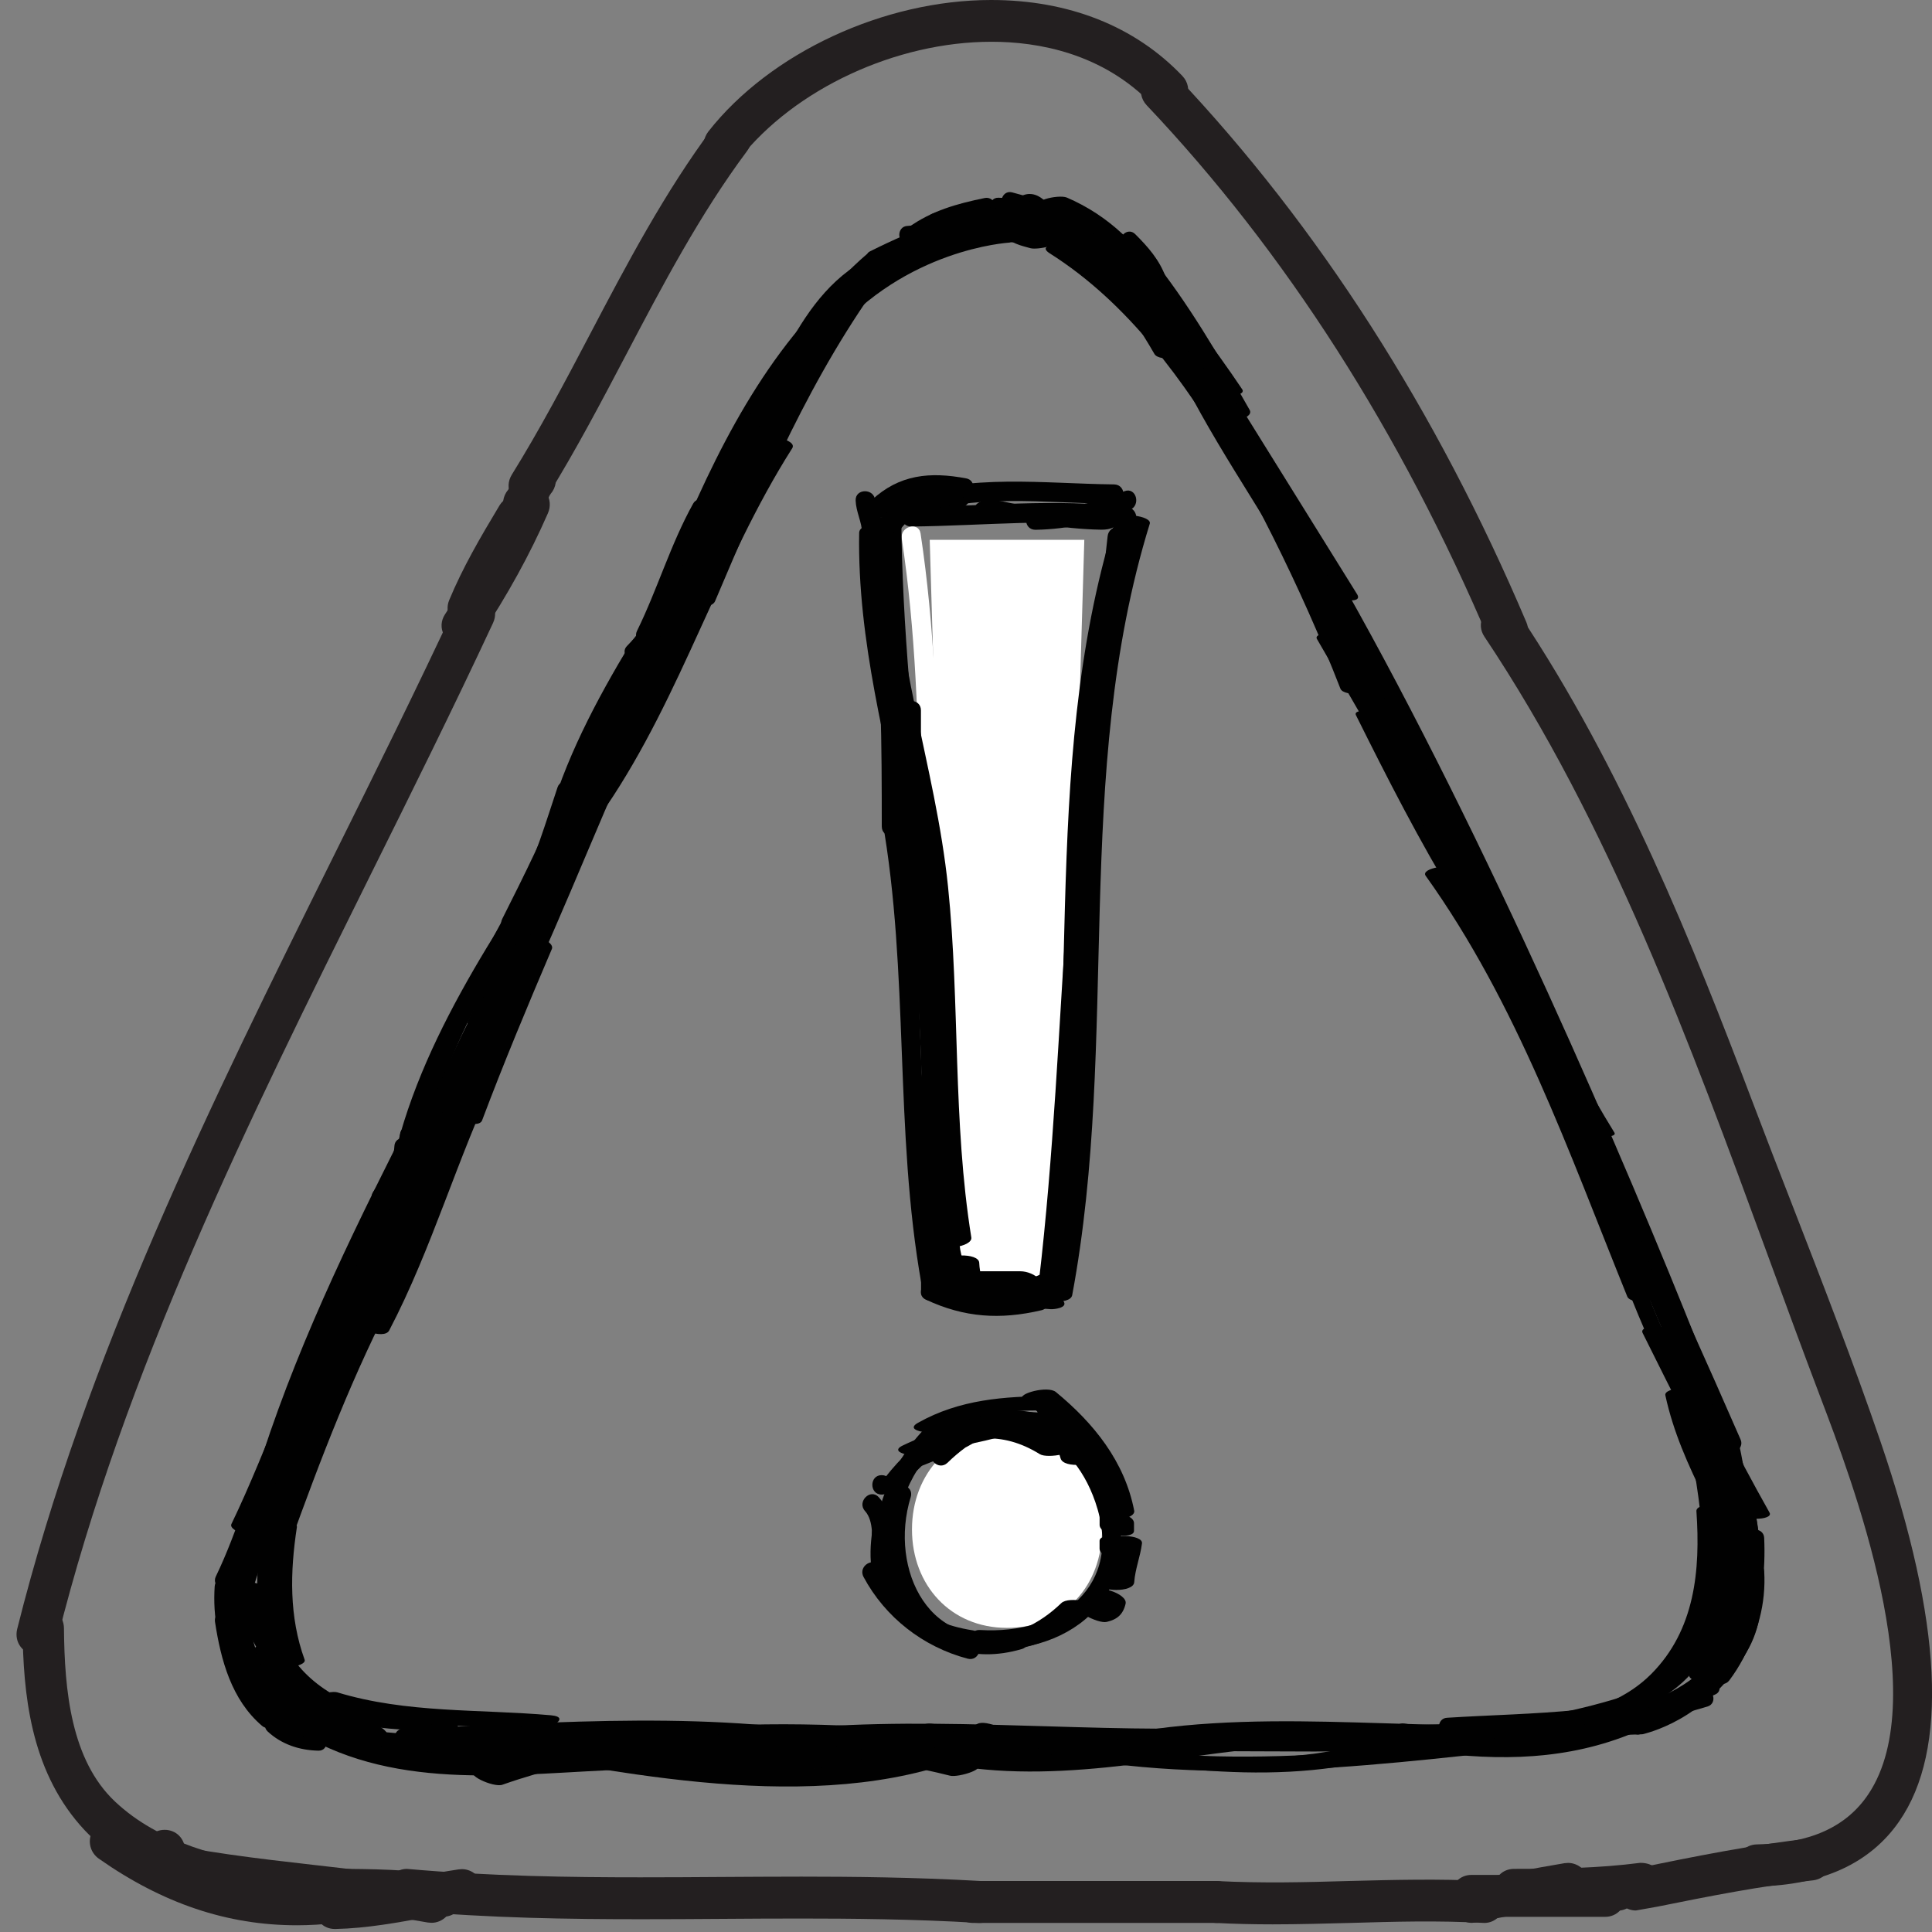 <svg width="96" height="96" fill="none" xmlns="http://www.w3.org/2000/svg"><rect width="100%" height="100%" fill="#808080" stroke="none"/><g clip-path="url(#a)"><path d="M43.327 13.695c1.064-.774 2.215-1.377 3.388-1.962.487-.242.06-.971-.424-.729-1.175.579-2.325 1.186-3.39 1.962-.434.316-.014 1.054.426.729Z" fill="#010101"/><path d="M45.09 12.072c.636-.026 1.237-.251 1.71-.684.402-.368-.193-.966-.597-.6-.303.279-.703.419-1.113.438-.537.021-.542.87 0 .846Z" fill="#010101"/><path d="M45.587 12.013c1.081-.774 2.285-1.1 3.571-1.356.532-.108.304-.923-.226-.818-1.353.275-2.632.631-3.77 1.446-.438.313-.017 1.049.424.729Z" fill="#010101"/><path d="M47.803 10.937c1.066.251 2.128.294 3.219.294.542 0 .542-.848 0-.848-1.016 0-2-.031-2.993-.265-.528-.126-.753.693-.226.818Z" fill="#010101"/><path d="M48.876 10.937c.866-.248 1.772.01 2.6.279.518.167.737-.648.226-.817-.975-.316-2.035-.567-3.048-.28-.523.151-.301.966.222.818Z" fill="#010101"/><path d="M50.067 10.377c1.105.279 2.073.684 3.003 1.356.443.322.86-.414.424-.729-.987-.717-2.034-1.148-3.207-1.446-.525-.131-.747.686-.221.818Z" fill="#010101"/><path d="M51.039 10.547c.084-.114.168-.114.25 0 .405.358 1.006-.239.595-.597-.477-.416-.965-.416-1.44 0-.414.358.186.952.595.597Z" fill="#010101"/><path d="M49.61 10.672c1.488.028 2.817.474 4.026 1.343.441.32.859-.414.422-.729-1.322-.952-2.824-1.427-4.45-1.461-.539-.01-.539.837.002.848Z" fill="#010101"/><path d="M51.375 11.173c1.131.562 2.261 1.123 3.39 1.685.482.239.912-.49.424-.732-1.131-.56-2.261-1.121-3.39-1.681-.482-.241-.912.488-.424.729Z" fill="#010101"/><path d="M52.505 10.614c1.324.789 2.672 1.595 3.52 2.931.291.459 1.021.034.727-.428-.93-1.465-2.365-2.364-3.821-3.234-.469-.279-.893.452-.426.731Z" fill="#010101"/><path d="M55.812 12.23c.528.526 1.043 1.056 1.302 1.776.183.505.999.287.814-.227-.315-.865-.881-1.509-1.522-2.147-.387-.385-.98.211-.594.598Z" fill="#010101"/><path d="M32.606 87.255h-.005c-8.898 0-14.014-.218-15.633-.672-6.335-1.786-5.326-7.444-5.314-7.497l2.899-9.046c.924-2.054 22.26-49.306 26.125-53.854 3.946-4.643 9.152-4.943 9.371-4.953.186-.052.467-.084.751-.084 10.764 0 30.625 47.539 35.358 60.276 1.695 4.566 1.787 8.267.282 11.006-1.675 3.043-4.704 3.713-4.832 3.744-.366.019-29.984 1.08-49.002 1.08Zm18.197-75.278c-.219 0-.433.026-.636.076-.128.015-5.152.313-8.853 4.671-3.792 4.461-25.764 53.121-25.985 53.617l-2.872 8.951c-.024.151-.848 4.912 4.74 6.486 1.522.43 6.705.648 15.404.648 18.998 0 48.593-1.061 48.91-1.071-.034 0 2.73-.634 4.211-3.337 1.377-2.518 1.262-5.982-.344-10.308-5.923-15.95-25.125-59.733-34.575-59.733Z" fill="#010101"/><path d="M12.322 83.082c.241-1.662.279-3.27 0-4.929-.055-.342-.616-.419-.758-.098-.867 1.974-.816 3.822.623 5.486.193-.191.392-.394.587-.588-.092-.095-.185-.184-.281-.282-.335-.332-.877.098-.65.511.383.701.768 1.37 1.074 2.109.253-.102.506-.211.759-.32-2.203-3.559-2.203-6.541 0-10.097.284-.461-.436-.877-.718-.416-2.371 3.822-2.371 7.109 0 10.932.239.39.944.138.759-.323-.33-.803-.741-1.544-1.158-2.311-.217.168-.434.339-.653.507.094.088.185.184.279.275.383.383.936-.187.587-.588-1.206-1.406-1.201-2.868-.493-4.478-.251-.034-.504-.067-.758-.101.255 1.514.217 2.962 0 4.482-.077.533.724.762.8.229Z" fill="#010101"/><path d="M11.445 78.754c1.124-2.324 1.76-4.832 2.788-7.2.212-.49-.503-.909-.717-.419-1.026 2.364-1.669 4.875-2.792 7.2-.231.48.487.902.72.419Z" fill="#010101"/><path d="M11.505 78.148v2.212c0 .54.831.54.831 0v-2.212c0-.54-.831-.54-.831 0Z" fill="#010101"/><path d="M10.683 80.586c.291 1.907.819 3.875 2.338 5.171.407.346.999-.242.588-.591-1.415-1.205-1.856-3.033-2.123-4.795-.082-.533-.884-.308-.804.215Z" fill="#010101"/><path d="M13.3 86.036c.694.645 1.591.937 2.528.954.534.01.534-.832 0-.839-.717-.017-1.406-.208-1.938-.708-.39-.366-.982.225-.59.593ZM13.954 72.941c.527-.806.855-1.688 1.158-2.596.178-.511-.629-.729-.802-.222-.282.839-.588 1.649-1.072 2.395-.296.45.424.87.717.423Z" fill="#010101"/><path d="M14.557 71.729c.289-.789.881-1.427 1.351-2.109.306-.447-.417-.863-.718-.423-.522.758-1.119 1.434-1.437 2.314-.183.507.619.726.804.218Z" fill="#010101"/><path d="M13.954 72.388c1.856-2.469 2.909-5.383 4.463-8.032.275-.466-.447-.887-.717-.419-1.555 2.646-2.607 5.563-4.463 8.028-.323.43.402.846.717.423Z" fill="#010101"/><path d="M14.167 71.915c2.656-3.392 4.644-7.434 5.964-11.534.168-.514-.635-.732-.8-.222-1.272 3.949-3.192 7.891-5.75 11.164-.325.419.258 1.018.587.591Z" fill="#010101"/><path d="M14.833 70.904c1.705-5.181 4.41-9.906 6.655-14.852.221-.483-.498-.913-.718-.419-2.273 5.006-5.01 9.801-6.737 15.049-.171.511.635.732.8.222Z" fill="#010101"/><path d="M20.372 59.377c1.399-2.589 2.33-5.389 3.624-8.028.241-.48-.477-.906-.717-.423-1.295 2.639-2.224 5.443-3.626 8.032-.257.473.462.892.718.419Z" fill="#010101"/><path d="M21.251 56.506c.999-5.207 4.312-9.5 6.373-14.295.212-.488-.506-.915-.718-.423-2.087 4.863-5.443 9.214-6.455 14.496-.101.526.698.751.8.222Z" fill="#010101"/><path d="M20.134 58.997c1.119-6.524 5.347-12.462 8.886-17.893.298-.456-.426-.872-.717-.425-3.576 5.491-7.841 11.494-8.97 18.096-.091.528.712.755.8.222Z" fill="#010101"/><path d="M23.996 51.07c.927-1.85 1.77-3.737 2.792-5.536.265-.469-.452-.892-.718-.425-1.021 1.8-1.864 3.688-2.79 5.536-.239.481.479.904.717.425ZM27.064 43.597c.494-.968 1.072-1.872 1.675-2.769.303-.449-.417-.868-.715-.423-.606.896-1.182 1.805-1.675 2.766-.246.481.472.904.715.426ZM16.467 65.743c2.249-3.72 3.924-7.74 5.856-11.625.241-.483-.475-.906-.717-.423-1.935 3.885-3.604 7.905-5.858 11.625-.279.459.441.875.718.423Z" fill="#010101"/><path d="M20.712 56.119c-.086 2.343-1.651 4.157-2.494 6.253-.204.5.6.715.802.225.889-2.206 2.432-4.006 2.526-6.478.017-.54-.814-.536-.835 0Z" fill="#010101"/><path d="M19.876 56.398c-.014 1.205-.344 2.142-1.06 3.11-.318.433.405.849.72.419.799-1.081 1.158-2.188 1.172-3.529.007-.543-.823-.543-.831 0Z" fill="#010101"/><path d="M19.876 56.398c-.033 1.044-.498 1.974-1.06 2.83-.294.454.426.866.72.423.645-.983 1.134-2.061 1.172-3.254.017-.541-.812-.538-.831.002Z" fill="#010101"/><path d="M19.597 56.952c-.036.849-.602 1.595-1.057 2.276-.303.45.419.866.717.423.554-.825 1.129-1.676 1.173-2.699.021-.543-.811-.54-.833 0Z" fill="#010101"/><path d="M19.654 57.017c-2.851 5.668-5.562 11.413-7.297 17.54-.147.517.658.736.804.218 1.712-6.053 4.392-11.735 7.211-17.339.239-.478-.477-.901-.718-.419ZM28.504 41.612c-.214-1.26.345-2.297 1.072-3.277.322-.431-.4-.849-.717-.421-.883 1.188-1.411 2.421-1.156 3.918.087.533.889.306.8-.22Z" fill="#010101"/><path d="M27.945 41.302c.874-3.223 2.425-6.132 4.143-8.979.277-.459-.443-.878-.718-.419-1.755 2.91-3.335 5.886-4.226 9.178-.139.519.662.738.802.22Z" fill="#010101"/><path d="M26.787 43.881c2.343-3.837 4.074-7.992 5.858-12.106.212-.485-.503-.909-.718-.419-1.782 4.114-3.515 8.271-5.858 12.106-.279.457.441.875.718.419Z" fill="#010101"/><path d="M26.51 44.703c.838-1.721 1.392-3.547 1.994-5.36.171-.512-.633-.729-.8-.222-.583 1.742-1.105 3.505-1.914 5.159-.236.483.482.906.72.423Z" fill="#010101"/><path d="M25.672 46.087c1.115-2.212 2.217-4.43 3.111-6.744.193-.502-.609-.717-.806-.222-.866 2.249-1.943 4.397-3.024 6.545-.243.478.474.903.718.421ZM31.746 32.684c.361-.358.664-.736.9-1.186.25-.474-.467-.892-.718-.418-.205.39-.458.705-.77 1.016-.383.377.209.963.588.588Z" fill="#010101"/><path d="M32.499 31.923c.614-.346.705-.939.984-1.523.231-.485-.487-.904-.717-.423-.195.413-.262.99-.686 1.228-.47.263-.05.982.419.719Z" fill="#010101"/><path d="M32.965 31.948c.315-1.808 1.361-3.258 2.191-4.851.25-.474-.469-.896-.718-.419-.864 1.659-1.95 3.174-2.275 5.051-.089.523.713.75.802.22Z" fill="#010101"/><path d="M32.369 31.773c1.016-2.075 1.666-4.308 2.79-6.328.26-.468-.458-.889-.718-.419-1.124 2.022-1.772 4.257-2.79 6.327-.236.481.481.902.718.421Z" fill="#010101"/><path d="M34.919 26.997c.948-2.348 2.507-4.386 3.866-6.503.289-.454-.429-.868-.718-.423-1.404 2.188-2.971 4.282-3.948 6.706-.2.498.602.71.8.22Z" fill="#010101"/><path d="M35.478 25.777c.638-2.541 2.198-4.647 3.583-6.82.291-.456-.429-.875-.717-.423-1.427 2.24-3.014 4.406-3.671 7.021-.13.524.674.744.804.222Z" fill="#010101"/><path d="M38.784 19.789c.559-.832 1.113-1.662 1.675-2.491.301-.449-.419-.868-.717-.425-.558.83-1.115 1.661-1.675 2.491-.304.449.417.868.717.425Z" fill="#010101"/><path d="M39.942 18.304c.47-1.162 1.033-2.292 2.041-3.074.417-.325.003-1.05-.421-.719-1.202.932-1.857 2.182-2.422 3.571-.204.5.6.714.802.222Z" fill="#010101"/><path d="M40.178 17.575c1.045-1.546 2.205-2.95 3.756-4.005.443-.301.027-1.023-.421-.722-1.671 1.138-2.928 2.639-4.054 4.303-.301.449.419.867.718.425ZM52.163 12.184c2.485 1.145 4.35 3.026 5.71 5.391.27.466.989.043.717-.425-1.421-2.476-3.4-4.489-6.007-5.687-.482-.22-.906.498-.419.72Z" fill="#010101"/><path d="M54.395 14.124c1.594 1.076 2.949 2.412 4.037 4.002.303.44 1.023.024.717-.421-1.173-1.709-2.615-3.146-4.332-4.303-.448-.299-.864.423-.421.722Z" fill="#010101"/><path d="M52.639 11.845c1.914 1.616 3.855 3.125 4.953 5.453.231.485.948.062.718-.425-1.129-2.39-3.116-3.956-5.087-5.623-.405-.342-.997.248-.585.595Z" fill="#010101"/><path d="M54.395 13.015c1.745 1.025 3.106 2.498 3.713 4.459.161.512.961.292.802-.225-.669-2.166-2.167-3.822-4.095-4.955-.464-.272-.881.45-.421.72Z" fill="#010101"/><path d="M55.791 15.232c2.766 1.76 4.086 4.877 5.708 7.602.275.462.996.041.72-.423-1.709-2.864-3.103-6.051-6.014-7.899-.45-.292-.867.433-.414.72Z" fill="#010101"/><path d="M56.822 15.723c2.523 2.34 3.79 5.582 5.516 8.493.27.466.992.041.718-.421-1.762-2.972-3.07-6.273-5.646-8.666-.392-.364-.982.225-.588.595Z" fill="#010101"/><path d="M57.661 16.277c2.449 2.517 4.054 5.604 5.513 8.773.226.486.944.064.718-.421-1.49-3.234-3.147-6.375-5.644-8.945-.374-.387-.963.203-.587.593Z" fill="#010101"/><path d="M59.268 19.394c2.436 3.26 4.439 6.803 6.693 10.179.296.442 1.019.026.718-.419-2.256-3.378-4.257-6.921-6.695-10.182-.316-.419-1.038-.01-.717.423Z" fill="#010101"/><path d="M62.017 23.145c.356 1.76 1.459 3.213 2.273 4.777.248.474.963.055.715-.421-.78-1.499-1.846-2.886-2.189-4.576-.106-.526-.908-.304-.799.22Z" fill="#010101"/><path d="M61.222 22.694c2.025 3.443 3.944 6.949 5.856 10.456.257.471.975.051.718-.421-1.912-3.507-3.833-7.011-5.856-10.454-.274-.462-.99-.043-.718.419Z" fill="#010101"/><path d="M65.127 29.573c2.251 3.648 4.199 7.459 6.139 11.281.241.474.958.059.718-.423-1.94-3.817-3.89-7.63-6.141-11.279-.281-.454-.996-.036-.717.421Z" fill="#010101"/><path d="M68.472 35.901c2.198 3.5 4.579 6.926 5.817 10.908.157.507.961.29.804-.224-1.262-4.05-3.665-7.542-5.903-11.104-.284-.452-1.002-.036-.718.419Z" fill="#010101"/><path d="M69.591 37.826c2.543 3.677 4.668 7.599 6.377 11.73.2.49 1.004.277.804-.22-1.74-4.198-3.874-8.19-6.46-11.927-.303-.438-1.025-.024-.72.418Z" fill="#010101"/><path d="M72.1 41.952c1.704 3.657 3.318 7.353 5.022 11.008.222.486.946.064.72-.416-1.705-3.658-3.318-7.354-5.024-11.009-.229-.485-.944-.064-.718.418Z" fill="#010101"/><path d="M75.171 48.832c3.609 7.666 7.215 15.341 10.6 23.116.212.483.93.064.718-.419-3.385-7.772-6.99-15.445-10.603-23.116-.224-.483-.944-.06-.715.419Z" fill="#010101"/><path d="M71.266 41.402c6.395 10.339 8.178 22.782 14.785 33.018.289.454 1.009.034.717-.413-6.602-10.237-8.388-22.68-14.783-33.023-.282-.454-1.001-.038-.718.418Z" fill="#010101"/><path d="M80.192 60.663c2.301 4.862 4.326 9.864 5.816 15.032.145.517.949.299.804-.218-1.51-5.245-3.573-10.308-5.903-15.23-.228-.488-.948-.065-.717.416Z" fill="#010101"/><path d="M85.448 71.293c.753 2.955.821 5.943.821 8.972 0 .536.83.536.83 0 0-3.107-.077-6.168-.848-9.191-.128-.519-.936-.296-.802.218Z" fill="#010101"/><path d="M84.889 72.119c.339 1.571.833 3.1 1.119 4.678.096.531.893.306.804-.218-.284-1.585-.783-3.11-1.119-4.681-.111-.524-.915-.296-.804.222ZM14.715 86.436c3.679.105 7.172 1.539 10.878 1.384.534-.021.534-.856 0-.836-3.7.155-7.199-1.279-10.878-1.387-.537-.014-.537.818 0 .839Z" fill="#010101"/><path d="M15.998 86.447c5.059 1.762 10.252.366 15.454.564.537.021.534-.813 0-.832-5.125-.191-10.245 1.208-15.233-.536-.508-.18-.724.622-.221.805Z" fill="#010101"/><path d="M22.074 86.997c5.342-.768 10.716-.275 16.071.014.535.031.534-.81 0-.832-5.441-.296-10.87-.762-16.292.01-.529.083-.299.878.221.808Z" fill="#010101"/><path d="M26.986 87.286c6.332-.024 12.661-.486 18.972.272.53.064.523-.765 0-.829-6.31-.758-12.64-.299-18.972-.275-.537.004-.537.832 0 .832Z" fill="#010101"/><path d="M35.637 87.011c3.346.45 6.683-.198 10.04 0 .537.031.534-.803 0-.832-3.357-.194-6.693.45-10.04 0-.534-.072-.525.758 0 .832Z" fill="#010101"/><path d="M35.464 87.268c7.324-1.363 14.816-.564 22.208-.535.535 0 .535-.829 0-.836-7.473-.028-15.023-.813-22.431.567-.522.098-.296.904.222.803Z" fill="#010101"/><path d="M45.008 86.997c6.017 1.141 12.199.064 18.244-.261.534-.031.537-.863 0-.829-5.957.316-12.091 1.413-18.023.282-.525-.102-.746.703-.221.808Z" fill="#010101"/><path d="M57.394 86.736c7.603-1.018 15.273.466 22.879-.55.527-.067.532-.902 0-.829-7.606 1.014-15.276-.469-22.879.55-.522.065-.528.899 0 .829Z" fill="#010101"/><path d="M59.628 87.011c7.485.01 15.076.272 22.427-1.391.522-.12.301-.923-.224-.803-7.273 1.645-14.797 1.37-22.203 1.36-.534 0-.534.834 0 .834Z" fill="#010101"/><path d="M81.595 86.124c2.316-1.399 5.089-2.589 5.773-5.477.121-.521-.677-.743-.804-.218-.626 2.635-3.281 3.7-5.388 4.979-.457.277-.038 1.002.419.717Z" fill="#010101"/><path d="M82.991 85.577c2.978-1.282 4.863-4.274 4.671-7.511-.033-.536-.864-.536-.831 0 .178 2.978-1.531 5.618-4.259 6.792-.491.208-.072.923.419.719Z" fill="#010101"/><path d="M86.283 74.593c.559 3.043.891 5.869-1.073 8.489-.322.43.399.842.718.416 2.087-2.787 1.748-5.883 1.161-9.123-.099-.526-.901-.303-.807.218Z" fill="#010101"/><path d="M73.682 86.997c3.443-.517 7.109-.775 10.23-2.441 3.057-1.638 3.891-4.908 3.749-8.142-.027-.536-.855-.54-.833 0 .154 3.449-.843 6.249-4.078 7.796-2.819 1.36-6.24 1.521-9.288 1.977-.525.088-.303.887.219.81ZM10.668 78.821c-.207 3.082 1.167 5.728 3.833 7.279.465.272.881-.454.421-.722-2.43-1.417-3.612-3.755-3.423-6.557.039-.54-.794-.536-.831 0Z" fill="#010101"/><path d="M11.907 84.095c3.248 3.899 10.567 3.469 15.079 3.17.534-.034.534-.87 0-.836-4.322.289-11.405.782-14.494-2.921-.34-.418-.924.177-.585.586Z" fill="#010101"/><path d="M20.012 86.736c7.707-.289 15.416-1.001 23.045.535.523.107.748-.698.221-.799-7.704-1.551-15.479-.86-23.265-.564-.534.015-.537.848 0 .829ZM69.561 86.447c5.09.832 10.403-.191 15.286-1.652.513-.155.296-.961-.221-.806-4.734 1.427-9.903 2.465-14.848 1.652-.522-.084-.748.715-.217.806Z" fill="#010101"/><path d="M71.902 86.184c4.459-.279 9.139-.208 13.323-1.984.491-.211.065-.923-.419-.719-4.037 1.716-8.605 1.602-12.905 1.874-.53.028-.535.86.002.829ZM45.275 26.163c3.582-.036 7.162-.43 10.731 0 .621.072.609-.897 0-.97-3.571-.43-7.15-.033-10.731 0-.624.005-.624.973 0 .97Z" fill="#010101"/><path d="M45.316 75.999c0-2.844 2-4.896 4.717-4.896 2.885 0 4.728 2.051 4.728 4.896 0 2.763-1.842 4.889-4.728 4.889-2.8 0-4.717-2.128-4.717-4.889Zm2-11.288-1.119-37.888h7.682l-1.119 37.888h-5.444Z" fill="#fff"/><path d="M46.743 62.714c.007.782.373 2.441 1.461 2.41 1.411-.043 2.87-.44 4.148-1.028-.163-.279-.325-.557-.489-.839-.982.466-2.201.856-3.231.306-1.107-.595-1.031-2.209-.917-3.254.039-.399-.573-.669-.828-.342-.417.535-.499 1.185-.566 1.846-.056.528-.345 1.92.176 2.283 1.986 1.37 3.797.997 5.856 0 .561-.272.07-1.105-.489-.839-1.753.856-3.176 1.179-4.878 0 .08.144.161.282.243.419 0-.836-.198-2.328.345-3.026-.277-.11-.551-.225-.828-.342-.163 1.525.014 3.177 1.396 4.086 1.262.825 2.985.275 4.211-.299.566-.268.072-1.095-.489-.839-.812.377-1.687.595-2.559.772-.419.088-.871.235-1.232-.07-.345-.296-.352-.832-.357-1.246-.007-.622-.977-.622-.973.002Z" fill="#010101"/><path d="M44.809 26.767c1.389 9.199.525 18.534 1.445 27.774.063.61 1.033.617.97 0-.93-9.326-.077-18.742-1.481-28.03-.094-.617-1.028-.354-.934.256Z" fill="#fff"/><path d="M44.322 74.138c-1.341 4.344 1.483 9.254 6.448 7.803.6-.172.342-1.109-.257-.93-4.276 1.25-6.373-3.002-5.26-6.622.183-.595-.751-.853-.932-.251Z" fill="#010101"/><path d="M44.3 77.622c.048-2.18.765-4.308 2.295-5.907.431-.45-.251-1.138-.686-.684-1.707 1.783-2.521 4.153-2.581 6.591-.015.634.954.627.972 0Z" fill="#010101"/><path d="M45.895 72.8c1.156-.476 2.159-.768 3.137-1.561.443-.359-.121-1.021-.585-.762-.783.433-1.408.896-2.049 1.515.231.229.458.457.686.691 2.762-2.981 6.113-1.618 7.343 1.955 1.445 4.21-1.793 6.595-5.733 6.356-.628-.04-.623.93 0 .966 4.832.292 8.256-2.959 6.575-7.843-1.452-4.214-5.774-5.467-8.872-2.125-.424.457.236 1.121.686.691.566-.554 1.163-.987 1.851-1.374-.193-.251-.392-.504-.585-.758-.86.695-1.752.92-2.716 1.32-.564.234-.315 1.171.263.928Z" fill="#010101"/><path d="M46.499 72.276c1.03-.476 2.217-.574 3.296-.916.594-.184.339-1.124-.257-.93-1.17.37-2.41.49-3.53 1.007-.568.263-.075 1.099.491.839Z" fill="#010101"/><path d="M44.645 74.117c1.396-1.776 3.164-3.15 5.511-3.223.623-.017.626-.983 0-.966-2.602.077-4.634 1.518-6.194 3.512-.385.476.294 1.174.682.677ZM42.908 78.355c1.076 2.011 2.962 3.478 5.167 4.062.606.165.86-.765.257-.927-1.972-.535-3.623-1.826-4.587-3.622-.296-.555-1.132-.065-.836.487Z" fill="#010101"/><path d="M43.813 74.265c.626 0 .626-.966 0-.966-.623-.002-.623.966 0 .966Z" fill="#010101"/><path d="M42.981 75.08c.457.507.344 1.441.344 2.065 0 .631.97.631.97 0 0-.937.043-2.008-.628-2.747-.419-.463-1.1.224-.686.682Z" fill="#010101"/><path d="M43.328 76.185v2.403c0 .624.972.624.972 0v-2.403c0-.624-.972-.624-.972 0Z" fill="#010101"/><path d="M43.347 76.054c-.209 1.394-.099 2.766.782 3.921.932 1.226 2.48 1.736 3.946 1.965.609.098.874-.832.257-.93-2.614-.409-4.471-1.87-4.049-4.697.089-.616-.845-.872-.936-.26ZM46.006 64.578c1.914.896 3.693 1.007 5.739.528.609-.141.349-1.071-.257-.93-1.775.416-3.327.345-4.995-.437-.559-.266-1.052.574-.487.839Z" fill="#010101"/><path d="M46.737 64.154V53.575c0-.624-.97-.624-.97 0v10.579c0 .627.97.627.97 0Z" fill="#010101"/><path d="M43.815 25.677c.07 10.941 2.376 21.761 1.953 32.714-.024.624.946.621.97 0 .421-10.953-1.888-21.773-1.953-32.714-.003-.626-.972-.626-.97 0ZM55.538 26.029c-2.916 12.35-2.441 25.115-3.917 37.649-.07.617.896.61.97 0 1.466-12.447.987-25.129 3.884-37.389.142-.609-.792-.866-.937-.26Z" fill="#010101"/><path d="M53.077 64.155c.965-12.503 1.49-25.046 2.927-37.515.072-.619-.898-.614-.966 0-1.435 12.469-1.964 25.012-2.928 37.515-.051.627.922.624.968 0ZM43.835 40.716c1.355 7.64.592 15.446 1.952 23.09.108.614 1.042.356.934-.258-1.358-7.631-.592-15.448-1.95-23.086-.113-.616-1.045-.356-.936.254Z" fill="#010101"/><path d="M45.761 41.551v-6.253c0-.626-.951-.624-.968 0-.063 1.932-.424 3.834-.487 5.769h.966v-5.769c0-.54-.831-.672-.949-.131-.429 1.958-.503 3.899-.508 5.9h.97c-.002-4.018-.015-8.032-.484-12.027-.077-.612-1.043-.619-.972 0 .47 3.994.486 8.009.486 12.027 0 .624.968.624.97 0 .002-1.913.062-3.768.469-5.644-.316-.04-.631-.084-.951-.127v5.771c0 .624.949.622.966 0 .065-1.938.428-3.837.489-5.771h-.968v6.251c.003.627.972.627.972.003Z" fill="#010101"/><path d="M43.329 26.158c.036 1.274.38 2.462.019 3.719.316.041.633.086.954.129-.159-1.164-.258-2.431.316-3.498.597-1.102 1.981-1.288 3.101-1.308.623-.01.623-.978 0-.968-1.361.024-2.872.297-3.722 1.468-.903 1.24-.862 2.857-.669 4.306.068.512.788.693.954.129.388-1.353.056-2.604.019-3.976-.022-.622-.99-.622-.973 0Z" fill="#010101"/><path d="M45.08 25.665c3.337-1.176 6.818-.665 10.278-.627.626.012.626-.958 0-.968-3.549-.041-7.114-.541-10.535.658-.585.208-.334 1.143.257.937Z" fill="#010101"/><path d="M51.456 26.325c1.637-.026 3.158-.395 4.676-.982.58-.225.327-1.16-.257-.935-1.44.557-2.867.925-4.42.944-.628.012-.628.98 0 .973ZM42.981 25.538c.299.254.621.28.97.113.491-.227.922-.488 1.456-.629.604-.162.347-1.095-.26-.933-.404.107-.787.255-1.158.445-.137.07-.269.15-.402.222-.183.101-.036-.005.082.1-.47-.407-1.161.277-.688.682Z" fill="#010101"/><path d="M42.516 24.876c.022.56.303 1.05.325 1.604.024.621.992.624.965 0-.024-.559-.301-1.052-.322-1.604-.024-.621-.994-.624-.968 0Z" fill="#010101"/><path d="M43.995 25.538c1.108-1.033 2.323-1.105 3.754-.836.607.113.871-.818.257-.932-1.789-.337-3.32-.201-4.699 1.087-.457.423.229 1.107.688.681ZM23.722 30.293c.64-1.549 1.512-2.988 2.371-4.422.303-.502-.477-.959-.777-.457-.903 1.504-1.791 3.008-2.463 4.638-.226.543.646.775.869.241Z" fill="#010101"/><path d="M23.264 31.182c-.361 0-.688-.169-.874-.452-.171-.263-.198-.593-.072-.904.674-1.623 1.531-3.094 2.506-4.717.392-.653 1.432-.593 1.791.053.174.316.164.696-.031 1.016l-.116.194c-.795 1.332-1.616 2.709-2.212 4.148-.171.407-.552.662-.992.662Z" fill="#231F20"/><path d="M13.32 94.659c.315.036.578.265.905.306.578.06.57-.849 0-.913-.306-.036-.578-.265-.905-.303-.575-.064-.571.846 0 .909Z" fill="#010101"/><path d="m14.284 95.553-.116-.004c-.262-.034-.47-.131-.641-.205-.104-.048-.207-.095-.27-.105-.565-.057-.97-.554-.941-1.145.029-.54.426-.937.948-.937.378.04.59.134.761.215.106.046.207.088.27.098.566.064.97.56.939 1.148-.027.543-.429.933-.949.933Z" fill="#231F20"/><path d="M75.231 94.36c2.118-.003 4.237-.028 6.339-.306.566-.07.575-.983 0-.913-2.102.279-4.221.306-6.339.306-.58 0-.58.913 0 .913Z" fill="#010101"/><path d="M75.23 94.941c-.578 0-1.013-.444-1.013-1.038s.434-1.04 1.013-1.04c2.119 0 4.194-.031 6.265-.299h.022c.636 0 1.023.383 1.054.906.036.595-.363 1.092-.932 1.162-2.118.285-4.239.306-6.409.309Z" fill="#231F20"/><path d="M76.741 94.36h3.621c.582 0 .582-.913 0-.913h-3.621c-.582 0-.582.913 0 .913Z" fill="#010101"/><path d="M80.362 94.941h-3.621c-.578 0-1.013-.444-1.013-1.038 0-.595.434-1.04 1.013-1.04h3.621c.578 0 1.014.447 1.014 1.04s-.436 1.038-1.014 1.038Z" fill="#231F20"/><path d="M8.181 92.419c.585 0 .585-.913 0-.913-.578 0-.578.913 0 .913Z" fill="#010101"/><path d="M8.181 93.007c-.576 0-1.011-.447-1.011-1.044 0-.595.434-1.04 1.011-1.04.58 0 1.016.447 1.016 1.04 0 .597-.436 1.044-1.016 1.044Z" fill="#231F20"/><path d="M6.863 92.834c4.772 1.121 9.676 1.262 14.494 2.115.566.101.811-.779.241-.884-4.815-.849-9.727-.987-14.499-2.109-.563-.132-.804.743-.236.878Z" fill="#010101"/><path d="m21.443 95.543-.183-.014c-2.017-.359-4.086-.598-6.089-.823-2.776-.32-5.648-.645-8.441-1.3-.513-.124-.823-.581-.759-1.105.06-.54.498-.947 1.016-.947l.245.031c2.737.641 5.583.965 8.333 1.279 2.015.229 4.095.464 6.132.823.515.095.843.524.799 1.054-.046.559-.51 1.002-1.052 1.002Z" fill="#231F20"/><path d="M16.641 94.36c1.779 0 3.554.014 5.316.285.566.088.814-.793.239-.88-1.84-.289-3.689-.32-5.556-.32-.578.002-.578.915 0 .915Z" fill="#010101"/><path d="m22.037 95.24-.168-.014c-1.671-.261-3.354-.285-5.229-.285-.575 0-1.011-.444-1.011-1.038-.002-.595.433-1.04 1.011-1.04 1.808 0 3.725.028 5.644.325.52.077.854.507.814 1.028-.043.574-.511 1.025-1.062 1.025Z" fill="#231F20"/><path d="M16.641 95.267c2.189-.046 4.309-.595 6.465-.927.57-.091.325-.966-.245-.877-2.073.316-4.112.846-6.223.894-.575.005-.577.918.002.909Z" fill="#010101"/><path d="M16.634 95.85c-.57 0-1.001-.444-1.002-1.028-.005-.595.429-1.044 1.002-1.054 1.404-.031 2.831-.296 4.208-.543.646-.12 1.291-.239 1.94-.335l.169-.014c.549 0 1.014.444 1.057 1.014.039.524-.294.951-.814 1.028-.638.098-1.274.218-1.909.335-1.498.275-3.046.564-4.627.598h-.024v-.002Z" fill="#231F20"/><path d="M48.351 94.965h12.081c.583 0 .583-.913 0-.913H48.351c-.578-.002-.578.913 0 .913Z" fill="#010101"/><path d="M60.431 95.55H48.351c-.578 0-1.011-.45-1.011-1.038 0-.598.433-1.047 1.011-1.047h12.081c.578 0 1.016.45 1.016 1.047 0 .588-.438 1.038-1.016 1.038Z" fill="#231F20"/><path d="M73.236 94.948c1.604-.328 3.212-.634 4.832-.902.571-.101.327-.98-.239-.887-1.62.272-3.224.591-4.835.906-.568.119-.328.994.243.884Z" fill="#010101"/><path d="M73.141 95.546c-.539 0-.987-.419-1.043-.983-.051-.524.27-.966.783-1.071l.166-.034c1.562-.309 3.118-.614 4.69-.877l.18-.014c.544 0 1.007.444 1.054 1.007.043.524-.286.958-.804 1.044-1.615.272-3.217.581-4.813.906l-.212.022Z" fill="#231F20"/><path d="M1.698 80.913c.033 3.357.446 6.789 2.713 9.392 2.285 2.632 6.166 3.442 9.395 4.037.566.105.809-.772.238-.877-3.077-.567-6.358-1.289-8.722-3.516-2.396-2.262-2.694-5.929-2.723-9.036-.007-.591-.907-.591-.901 0Z" fill="#010101"/><path d="m13.897 94.931-.193-.014c-3.648-.676-7.404-1.551-9.726-4.227-2.465-2.828-2.826-6.527-2.858-9.775-.003-.279.099-.536.284-.726.19-.194.462-.302.741-.302.583 0 1.026.433 1.033 1.018.027 3.103.352 6.552 2.537 8.613 2.21 2.082 5.251 2.783 8.432 3.371.513.091.842.524.797 1.047-.05.573-.496.995-1.047.995Z" fill="#231F20"/><path d="M2.281 81.336C6.782 63.334 16.214 47.364 23.981 30.705c.246-.528-.53-.992-.776-.461C15.403 46.974 5.939 63.013 1.413 81.093c-.144.571.725.817.867.242Z" fill="#010101"/><path d="M1.875 82.245c-.332 0-.65-.155-.848-.413-.19-.246-.251-.571-.173-.887C4.254 67.371 10.516 54.753 16.573 42.55c2.037-4.102 4.141-8.343 6.105-12.557.327-.698 1.36-.703 1.763-.057.193.311.214.682.058 1.018-1.964 4.214-4.066 8.448-6.101 12.544C12.397 55.587 6.189 68.085 2.84 81.482c-.113.464-.493.763-.965.763Z" fill="#231F20"/><path d="M23.374 31.309c1.269-1.924 2.398-3.926 3.323-6.041.234-.531-.544-.995-.777-.461-.925 2.115-2.054 4.119-3.322 6.041-.327.492.453.946.775.461Z" fill="#010101"/><path d="M22.999 32.103c-.392 0-.763-.222-.944-.566-.171-.32-.149-.7.058-1.013 1.341-2.032 2.413-3.978 3.279-5.953.303-.705 1.336-.731 1.755-.079.197.308.226.679.077 1.014-.889 2.032-1.991 4.037-3.373 6.129-.195.296-.506.468-.852.468Z" fill="#231F20"/><path d="M26.322 25.361c.306-.356.318-.866.605-1.21.38-.444-.257-1.092-.636-.645-.304.358-.318.87-.604 1.207-.376.447.255 1.093.635.648Z" fill="#010101"/><path d="M26.027 26.096c-.393 0-.759-.249-.936-.634-.173-.378-.108-.811.161-1.128.073-.088.128-.242.186-.407.086-.239.193-.538.414-.799.469-.554 1.373-.378 1.675.279.169.378.11.811-.161 1.128-.072.088-.127.237-.19.409-.086.241-.192.538-.414.801-.197.227-.457.352-.736.352Z" fill="#231F20"/><path d="M26.697 24.362c3.5-5.635 5.985-11.886 9.963-17.217.352-.469-.431-.92-.776-.461C31.907 12.015 29.417 18.266 25.921 23.901c-.311.502.465.959.776.461Z" fill="#010101"/><path d="M26.328 25.163c-.385 0-.753-.218-.934-.555-.178-.316-.161-.698.036-1.019 1.399-2.254 2.665-4.655 3.884-6.976 1.823-3.473 3.712-7.062 6.113-10.28.452-.6 1.493-.478 1.808.162.161.323.12.698-.11 1.004-2.348 3.148-4.213 6.698-6.017 10.131-1.23 2.338-2.499 4.757-3.92 7.048-.195.309-.508.486-.86.486Z" fill="#231F20"/><path d="M36.289 7.538c4.685-5.946 15.722-8.675 21.411-2.715.402.425 1.04-.223.633-.646C52.321-2.123 40.644.552 35.653 6.897c-.359.452.274 1.105.636.641Z" fill="#010101"/><path d="M35.998 8.283c-.385 0-.746-.242-.922-.617-.18-.375-.13-.811.125-1.135C38.273 2.623 43.917 0 49.247 0c3.862 0 7.15 1.305 9.501 3.77.291.303.373.729.212 1.112-.27.655-1.182.866-1.675.351C54.797 2.623 51.551 2.075 49.267 2.075c-4.745 0-9.782 2.343-12.526 5.828-.193.244-.457.38-.744.38Z" fill="#231F20"/><path d="M57.399 4.824c7.287 7.7 12.989 17.009 17.142 26.788.231.538.999.074.777-.459-4.186-9.852-9.944-19.216-17.287-26.975-.399-.426-1.035.22-.631.646Z" fill="#010101"/><path d="M74.869 32.437c-.38 0-.701-.22-.86-.593-4.406-10.377-10.136-19.332-17.029-26.612-.292-.308-.369-.736-.205-1.117.277-.655 1.189-.86 1.675-.335 7.061 7.461 12.917 16.595 17.397 27.145.142.34.111.71-.091 1.014-.198.306-.539.499-.886.499Z" fill="#231F20"/><path d="M74.239 31.309c7.67 11.48 11.877 25.072 16.759 37.922 2.53 6.641 8.335 22.796-3.693 23.004-.576.01-.578.92 0 .913 11.67-.201 8.055-14.116 5.588-21.334-1.946-5.694-4.25-11.305-6.383-16.94-3.14-8.298-6.556-16.634-11.496-24.025-.318-.481-1.105-.026-.775.461Z" fill="#010101"/><path d="M87.296 93.736c-.564 0-.995-.44-1.002-1.028-.005-.591.424-1.05.999-1.061 2.644-.046 4.461-.863 5.556-2.512 3.246-4.882-.848-15.648-2.389-19.696-.891-2.347-1.758-4.717-2.629-7.091-3.854-10.513-7.835-21.383-14.07-30.711-.21-.309-.238-.688-.07-1.009.337-.646 1.389-.739 1.804-.103 5.145 7.697 8.662 16.497 11.554 24.138.67 1.772 1.358 3.543 2.047 5.312 1.476 3.804 3.004 7.736 4.343 11.647 3.069 8.979 3.385 15.331.934 18.876-1.442 2.089-3.816 3.18-7.059 3.237h-.017Z" fill="#231F20"/><path d="M81.388 94.339c2.868-.574 5.726-1.183 8.639-1.487.568-.067.575-.977 0-.916-2.991.323-5.928.933-8.872 1.528-.576.113-.332.99.233.875Z" fill="#010101"/><path d="M81.287 94.931c-.535 0-.984-.416-1.035-.977-.05-.524.277-.961.795-1.061l.354-.074c2.788-.567 5.667-1.155 8.564-1.468.582.017 1.036.39 1.066.93.036.588-.369 1.085-.939 1.152-2.602.275-5.208.799-7.733 1.307l-1.073.191Z" fill="#231F20"/><path d="M5.243 91.882c3.453 2.421 7.196 3.583 11.398 3.082.57-.07.578-.98 0-.913-4.049.483-7.615-.624-10.942-2.959-.481-.337-.93.456-.457.789Z" fill="#010101"/><path d="M14.745 95.666c-3.448 0-6.664-1.085-9.832-3.308-.381-.268-.539-.736-.399-1.188.2-.651.965-.947 1.512-.56 3.385 2.374 6.811 3.301 10.55 2.861h.021c.631 0 1.023.383 1.054.916.036.588-.366 1.088-.934 1.159-.665.081-1.327.12-1.972.12Z" fill="#231F20"/><path d="M20.269 94.36c9.443.856 18.929.04 28.385.605.583.031.582-.88 0-.913-9.454-.567-18.94.251-28.385-.605-.58-.053-.573.856 0 .913Z" fill="#010101"/><path d="M48.685 95.549h-.063c-3.224-.194-6.416-.218-8.834-.218-1.322 0-2.644.007-3.965.017-1.322.01-2.648.017-3.97.017-3.447 0-7.522-.05-11.634-.426-.571-.046-.984-.536-.958-1.128.026-.55.426-.947.96-.947 4.16.37 8.19.419 11.593.419 1.334 0 2.67-.007 4.001-.017 1.336-.007 2.672-.017 4.006-.017 2.425 0 5.627.028 8.872.215.573.034.992.504.978 1.099-.019.566-.44.987-.985.987Z" fill="#231F20"/><path d="M60.431 94.965c4.43.242 8.858-.246 13.29 0 .578.031.576-.884 0-.913-4.432-.242-8.86.239-13.29 0-.58-.034-.578.878 0 .913Z" fill="#010101"/><path d="M63.23 95.62c-.942 0-1.887-.021-2.829-.07-.578-.034-.997-.507-.978-1.102.015-.56.438-.983.978-.983 2.345.12 4.452.064 6.652 0 2.236-.057 4.469-.114 6.702 0 .571.034.994.504.977 1.095-.014.567-.436.99-.978.99-2.35-.127-4.464-.064-6.667 0-1.286.033-2.571.07-3.855.07Z" fill="#231F20"/><path d="M73.115 94.659h6.642c.585 0 .585-.909 0-.909h-6.642c-.582 0-.582.909 0 .909Z" fill="#010101"/><path d="M79.757 95.247h-6.642c-.578 0-1.014-.45-1.014-1.04 0-.595.436-1.044 1.014-1.044h6.642c.58 0 1.016.45 1.016 1.044 0 .59-.436 1.04-1.016 1.04Z" fill="#231F20"/><path d="M47.227 11.219h3.854c-.139-.232-.279-.466-.421-.7-1.442.002-2.851.031-4.24.456-.744.225.289.626.578.629 1.88.029 3.71.38 5.55.75.732.148 1.657-.411.496-.645-1.986-.399-3.972-.77-6.007-.801.192.21.387.419.578.629 1.125-.344 2.295-.318 3.464-.318.145 0 .809-.096.628-.394-.185-.309-.748-.306-1.048-.306h-3.852c-.147 0-.809.096-.629.394.186.309.753.306 1.05.306Z" fill="#010101"/><path d="M53.069 12.594c1.705 1.062 3.137 2.46 4.351 4.057.281.368 1.935.573 1.539.052-1.363-1.791-2.986-3.277-4.894-4.461-.453-.284-1.953-.244-.997.352Z" fill="#010101"/><path d="M55.425 13.232c1.606 2.018 3.187 4.05 4.622 6.196.292.435 1.931.292 1.68-.079-1.437-2.146-3.017-4.178-4.623-6.196-.328-.416-1.935-.242-1.678.079Z" fill="#010101"/><path d="M55.443 12.985c1.946 2.398 3.486 5.066 5.008 7.745.239.421 1.912.11 1.644-.359-1.522-2.68-3.062-5.346-5.008-7.745-.323-.401-1.946-.014-1.644.359Z" fill="#010101"/><path d="M52.16 12.588c3.924 2.482 6.672 6.352 9.043 10.275.272.45 1.911.399 1.68.019-2.473-4.098-5.355-8.046-9.448-10.634-.374-.237-2.047-.148-1.274.34Z" fill="#010101"/><path d="M58.9 19.12c1.981 3.865 4.572 7.365 6.549 11.228.226.438 1.909.236 1.666-.237-1.979-3.865-4.569-7.365-6.548-11.229-.226-.437-1.909-.234-1.668.239Z" fill="#010101"/><path d="M60.122 20.093c1.926 3.098 3.854 6.196 5.78 9.294.244.392 1.883.705 1.531.139-1.926-3.098-3.854-6.196-5.78-9.294-.245-.392-1.883-.705-1.531-.139Z" fill="#010101"/><path d="M59.282 19.5c2.851 4.709 5.321 9.579 7.321 14.716.169.437 1.869.299 1.666-.224-1.998-5.135-4.466-10.007-7.317-14.716-.263-.433-1.928-.208-1.669.224ZM67.376 35.535c1.57 3.153 3.166 6.289 5.008 9.294.279.454 1.864.557 1.666.234-1.842-3.005-3.438-6.139-5.006-9.294-.238-.473-1.858-.614-1.668-.234Z" fill="#010101"/><path d="M65.44 31.754c2.752 4.743 5.489 9.496 8.092 14.325.246.461 1.895.454 1.678.05-2.602-4.831-5.337-9.582-8.089-14.327-.265-.452-1.904-.431-1.681-.048Z" fill="#010101"/><path d="M71.611 42.519c2.244 4.557 4.259 9.225 6.934 13.554.281.454 1.875.531 1.671.201-2.673-4.325-4.69-8.993-6.934-13.55-.234-.473-1.863-.593-1.671-.205Z" fill="#010101"/><path d="M73.147 46.525c1.911 3.504 3.523 7.14 5.008 10.839.183.461 1.878.426 1.68-.064-1.485-3.703-3.098-7.339-5.01-10.841-.245-.45-1.912-.359-1.678.065Z" fill="#010101"/><path d="M70.841 43.518c4.55 6.357 7.105 13.715 10.018 20.908.178.437 1.876.279 1.666-.246-2.911-7.193-5.47-14.549-10.018-20.908-.301-.418-1.943-.143-1.666.246ZM81.62 66.233c1.492 2.995 2.981 5.993 4.623 8.905.257.457 1.907.416 1.683.021-1.644-2.917-3.134-5.912-4.623-8.905-.231-.464-1.895-.451-1.683-.021Z" fill="#010101"/><path d="M85.071 74.117c.385.873.385 1.769.387 2.709.003.447 1.717.285 1.717-.258-.004-.94-.005-1.836-.388-2.709-.228-.521-1.871-.105-1.716.258ZM50.033 10.574c.14.387-.156.689-.058 1.056.121.462.854.593 1.228.703.34.1 1.883-.198 1.052-.548-.874-.368-1.83-.409-2.699-.775-.404-.17-2.059.143-1.225.495.872.366 1.828.407 2.696.775.352-.182.7-.366 1.052-.548-.652-.189-.18-.81-.373-1.343-.157-.442-1.861-.344-1.673.186ZM45.226 12.096c-4.938 1.014-6.171 5.616-8.296 9.57-.233.435 1.438.54 1.68.091 1.748-3.26 2.954-8.162 7.115-9.017 1.158-.239.236-.796-.499-.645Z" fill="#010101"/><path d="M43.113 13.012c-4.439 3.43-7.139 8.553-9.288 13.641-.147.351 1.503.71 1.724.184 2.123-5.025 4.823-10.078 9.207-13.464.298-.229-1.223-.688-1.644-.361Z" fill="#010101"/><path d="M43.123 12.586c-3.862 3.282-5.752 8.018-8.089 12.392-.267.498 1.403.851 1.621.438 2.34-4.377 4.226-9.108 8.09-12.392.322-.273-1.221-.78-1.623-.438Z" fill="#010101"/><path d="M42.325 13.542c-3.681 4.97-6.07 10.6-8.477 16.263-.202.481 1.486.533 1.68.074 2.408-5.663 4.794-11.295 8.477-16.263.255-.34-1.365-.499-1.68-.074Z" fill="#010101"/><path d="M37.718 21.922c-3.607 5.671-5.468 12.245-9.247 17.812-.287.425 1.363.767 1.649.352 3.778-5.57 5.639-12.141 9.245-17.812.281-.442-1.382-.772-1.647-.352Z" fill="#010101"/><path d="M31.934 32.414c-2.627 5.022-4.604 10.332-6.934 15.489-.231.505 1.461.71 1.657.277 2.333-5.157 4.309-10.47 6.934-15.489.25-.476-1.432-.708-1.657-.277Z" fill="#010101"/><path d="M25.775 46.607c-1.202 2.821-2.388 5.647-3.465 8.518-.173.454 1.466 1.025 1.645.547 1.081-2.871 2.263-5.697 3.467-8.518.183-.43-1.442-1.028-1.647-.547Z" fill="#010101"/><path d="M23.854 49.688c-2.538 4.568-3.912 9.627-6.165 14.325-.197.416 1.406 1.061 1.635.581 2.253-4.7 3.624-9.761 6.164-14.326.209-.38-1.37-1.059-1.635-.581Z" fill="#010101"/><path d="M23.074 52.819c-2.003 4.178-3.241 8.666-5.393 12.777-.198.383 1.399 1.004 1.656.517 2.153-4.114 3.39-8.603 5.395-12.777.192-.401-1.423-1.007-1.657-.517Z" fill="#010101"/><path d="M16.899 65.632c-.819 1.656-1.62 3.321-2.311 5.037-.171.419 1.474.94 1.675.444.693-1.716 1.49-3.378 2.312-5.037.186-.377-1.43-.94-1.676-.444Z" fill="#010101"/><path d="M16.942 64.027c-2.319 3.66-3.57 7.824-5.443 11.702-.18.37 1.447.89 1.688.387 1.845-3.818 3.06-7.937 5.343-11.534.304-.478-1.338-.949-1.589-.555Z" fill="#010101"/><path d="M18.042 63.758c-2.177 4.104-3.814 8.417-5.395 12.78-.149.413 1.522.832 1.707.323 1.575-4.365 3.216-8.68 5.39-12.78.176-.332-1.435-.83-1.702-.323Z" fill="#010101"/><path d="M13.019 75.957c-.34 2.223-.393 4.446.387 6.584.195.54 1.859.279 1.731-.07-.776-2.139-.725-4.362-.385-6.584.065-.419-1.649-.476-1.733.07Z" fill="#010101"/><path d="M11.899 78.771c.072 3.113 2.049 5.097 4.753 6.316.681.306 1.71-.028.631-.514-2.224-1-3.667-2.807-3.725-5.302-.012-.578-1.666-.873-1.659-.5Z" fill="#010101"/><path d="M12.669 81.994c.963 2.737 3.238 3.945 5.978 4.382 1.17.184.457-.651-.275-.768-2.059-.325-3.346-1.394-4.04-3.364-.173-.492-1.822-.696-1.663-.249Z" fill="#010101"/><path d="M13.229 83.746c2.644 2.047 5.875 2.256 9.093 2.259 1.124 0-.164-.806-.693-.806-2.502-.003-5.015-.007-7.09-1.613-.347-.27-2.029-.394-1.31.16Z" fill="#010101"/><path d="M15.637 84.788c3.571 1.092 7.287.863 10.966 1.188.532.043 1.881-.645.763-.746-3.558-.313-7.153-.088-10.605-1.138-.429-.131-2.005.431-1.124.696Z" fill="#010101"/><path d="M24.25 86.338c3.725.373 7.447.782 11.171 1.162 1.019.101 1.098-.591.077-.695-3.725-.377-7.447-.786-11.171-1.162-1.02-.101-1.098.591-.077.695Z" fill="#010101"/><path d="M27.174 87.124c6.742-.05 13.417-.564 20.031 1.109.419.107 2.035-.394 1.17-.61-6.881-1.743-13.781-1.265-20.808-1.215-.739.005-1.581.724-.393.717Z" fill="#010101"/><path d="M24.964 88.682c8.686-3.039 18.982-2.398 27.967-1.145 1.173.165.474-.665-.265-.768-9.32-1.303-20.021-1.984-29.05 1.176-.604.211.912.892 1.348.738Z" fill="#010101"/><path d="M26.39 87.131c7.028.698 13.875.648 20.809-.799.881-.184-.71-.768-1.134-.681-6.679 1.396-13.264 1.417-20.028.746-1.178-.119-.374.663.352.734Z" fill="#010101"/><path d="M21.96 87.11c11.178-.043 22.354-.698 33.519 0 1.028.067 1.047-.631.027-.695-11.166-.698-22.34-.046-33.518 0-1.014.003-1.059.701-.029.695Z" fill="#010101"/><path d="M25.568 87.151c7.558 1.381 17.491 3.174 24.54-.832.342-.194-1.091-.916-1.553-.655-6.619 3.763-16.13 2.008-23.238.712-1.163-.211-.477.645.251.775Z" fill="#010101"/><path d="M37.371 87.92c2.507 0 5.017-.021 7.5-.402.889-.134-.672-.796-1.101-.729-2.364.363-4.752.366-7.136.366-1.122 0 .217.765.737.765ZM46.216 87.11c2.771.342 5.538.04 8.319.01 1.182-.01.347-.722-.393-.712-2.626.028-5.242.328-7.859.007-1.023-.124-1.079.571-.067.695Z" fill="#010101"/><path d="M46.164 87.49c5.952 1.353 11.619-.222 17.571-.732.884-.074-.648-.803-1.076-.765-5.468.466-10.849 2.068-16.335.823-.99-.229-1.161.445-.161.674Z" fill="#010101"/><path d="M52.762 87.11c5.995.87 12.142 1.821 17.958-.426.855-.328-.751-.779-1.168-.617-5.441 2.099-11.12 1.162-16.718.349-1.021-.144-1.079.547-.072.695Z" fill="#010101"/><path d="M51.997 87.102c8.479 1.772 16.976.521 25.48-.377 1.018-.107.966-.803-.053-.695-8.208.863-16.415 2.115-24.601.399-.523-.112-1.924.44-.826.672Z" fill="#010101"/><path d="M71.669 87.124c3.503.409 6.878.225 10.112-1.289 1.021-.473-.465-.691-.953-.466-2.721 1.272-5.448 1.377-8.379 1.035-.527-.062-1.895.593-.78.72Z" fill="#010101"/><path d="M73.038 86.338c3.24-.021 6.642-.258 9.493-1.951 3.212-1.903 3.729-5.771 3.494-9.184-.036-.536-1.76-.564-1.731-.114.204 2.948-.073 5.91-2.249 8.095-2.345 2.353-6.346 2.434-9.423 2.455-1.184.007-.32.705.416.698Z" fill="#010101"/><path d="M83.909 71.619c.788 3.737 1.057 7.451.385 11.231-.079.444 1.639.614 1.734.084.67-3.777.402-7.49-.388-11.228-.116-.555-1.815-.474-1.731-.088Z" fill="#010101"/><path d="M85.6 83.438c.681-1.399 1.194-2.833 1.58-4.348.106-.419-1.594-.669-1.731-.138-.369 1.451-.848 2.825-1.504 4.171-.241.495 1.445.744 1.654.315ZM82.751 69.336c.392 1.817 1.136 3.473 1.958 5.126.219.444 1.904.292 1.671-.179-.792-1.595-1.516-3.187-1.893-4.939-.12-.547-1.825-.413-1.736-.009ZM65.335 86.725c5.771 0 11.429-.155 16.952-1.998.859-.285-.776-.708-1.192-.571-5.277 1.759-10.677 1.867-16.181 1.87-1.182 0-.31.698.421.698ZM46.878 71.085c1.579-.89 3.178-1.001 4.947-1.004.737 0 1.589-.708.404-.708-2.318.004-4.548.162-6.612 1.324-.797.445.877.607 1.262.389Z" fill="#010101"/><path d="M46.096 72.274c1.938-.93 3.662-1.202 5.573-.017.392.242 2.023-.077 1.485-.409-2.66-1.645-5.571-1.332-8.299-.021-.821.395.845.638 1.242.447Z" fill="#010101"/><path d="M50.882 70.849c1.083.021 1.539.617 1.817 1.614.152.54 1.842.332 1.734-.057-.511-1.833-1.808-2.223-3.573-2.256-1.033-.017-.994.679.022.698Z" fill="#010101"/><path d="M53.272 70.987v-.775c0-.535-1.721-.655-1.721-.194v.775c0 .531 1.721.651 1.721.194Z" fill="#010101"/><path d="M50.817 69.51c1.83 1.508 3.356 3.328 3.813 5.718.099.517 1.815.296 1.728-.162-.472-2.448-2.011-4.348-3.891-5.897-.41-.337-1.945.096-1.649.34ZM55.011 76.706c-.084.658-.335 1.265-.387 1.937-.034.466 1.697.504 1.734-.021.05-.669.303-1.272.387-1.934.056-.447-1.666-.517-1.734.017ZM49.156 82.078c2.015-.053 3.78-.743 5.237-2.146.292-.282-1.274-.641-1.657-.275-1.127 1.085-2.442 1.683-4.008 1.726-.145.004-.811.098-.626.395.188.303.753.306 1.054.299Z" fill="#010101"/><path d="M54.639 75.386v.387c0 .547 1.709.732 1.709.299v-.387c0-.547-1.709-.732-1.709-.299Z" fill="#010101"/><path d="M54.637 76.565v.387c0 .543 1.714.705 1.714.265V76.83c0-.543-1.714-.705-1.714-.265ZM54.286 79.127c-.01.345-.212.56-.6.648-.606.141.859.923 1.303.817.52-.12.816-.366.941-.902.12-.516-1.536-1.016-1.644-.562ZM46.815 63.893h4.24c1.182 0 .38-.725-.368-.725h-4.239c-1.182 0-.378.725.366.725Z" fill="#010101"/><path d="M50.821 63.735c.061.624.824.829 1.315.964.144.036.807.124.712-.211-.096-.345-.641-.493-.93-.574-.074-.021-.149-.04-.222-.06.291.155.585.313.876.466-.072-.057-.106-.131-.106-.215-.05-.488-1.698-.904-1.644-.37Z" fill="#010101"/><path d="M51.831 64.335c-.835-.036-1.63-.328-2.465-.38.262.179.525.352.787.528.128-.127.257-.254.383-.387.351-.349-.893-.536-1.016-.536h-.412c-1.182 0-.352.719.388.719h.8c1.184 0 .354-.719-.39-.719h-.799c-1.182 0-.352.719.388.719h.414c-.339-.18-.677-.359-1.018-.54-.125.131-.253.258-.383.387-.299.303.664.521.785.528.984.057 1.933.359 2.927.399.145.007.812-.057.646-.363-.171-.316-.735-.344-1.036-.354ZM15.897 86.265c1.945.755 3.961 1.202 6.002 1.614.997.198 1.165-.476.156-.681-1.888-.38-3.754-.782-5.556-1.48-.701-.272-1.704.12-.602.547Z" fill="#010101"/><path d="M15.858 86.641c5.058 2.465 10.931 1.325 16.331 1.258.744-.01 1.56-.739.378-.722-5.008.064-10.584 1.212-15.264-1.064-.412-.201-2.006.256-1.445.528Z" fill="#010101"/><path d="M25.207 86.754c5.874.842 11.441 2.082 17.347.775.891-.198-.653-.853-1.089-.755-5.644 1.25-10.962.024-16.557-.779-1.172-.169-.429.655.299.758ZM44.639 13.117c3.364-1.68 7.564-3.748 10.016.395.269.456 1.888.49 1.676.131-3.084-5.207-8.658-3.369-13.1-1.154-.58.294.994.834 1.408.627Z" fill="#010101"/><path d="M51.811 10.371c1.921.824 3.315 2.362 4.392 4.117.263.428 1.928.167 1.663-.268-1.194-1.943-2.747-3.498-4.854-4.403-.409-.175-2.042.191-1.201.554Z" fill="#010101"/><path d="M52.061 11.472c2.301 1.582 3.915 3.715 5.302 6.117.246.43 1.919.179 1.657-.275-1.427-2.476-3.116-4.647-5.484-6.273-.383-.261-2.017.062-1.476.431ZM42.691 26.468c-.092 5.422 1.361 10.494 2.388 15.773 1.247 6.411.426 13.017 1.464 19.464.079.504 1.798.265 1.721-.218-.93-5.778-.559-11.613-1.156-17.423-.623-6.053-2.805-11.652-2.697-17.812.009-.449-1.71-.325-1.719.217ZM46.922 62.771c.115 2.395 2.489 2.639 4.389 2.216.204-.043.628-.268.306-.483-.33-.218-.824-.184-1.19-.107-1.192.268-1.719-.547-1.77-1.652-.026-.511-1.76-.461-1.734.026ZM48.888 25.488c1.935.394 3.843.801 5.827.832 1.021.015 1.038-.681.014-.696-1.685-.026-3.31-.382-4.955-.717-.369-.074-.852-.12-1.187.098-.322.21.092.44.301.483Z" fill="#010101"/><path d="M55.398 25.919c-3.861 12.488-1.474 25.613-3.85 38.335-.084.444 1.632.627 1.729.101 2.376-12.722-.009-25.847 3.855-38.333.118-.387-1.569-.639-1.734-.103Z" fill="#010101"/></g><defs><clipPath id="a"><path fill="#fff" d="M0 0h96v96H0z"/></clipPath></defs></svg>